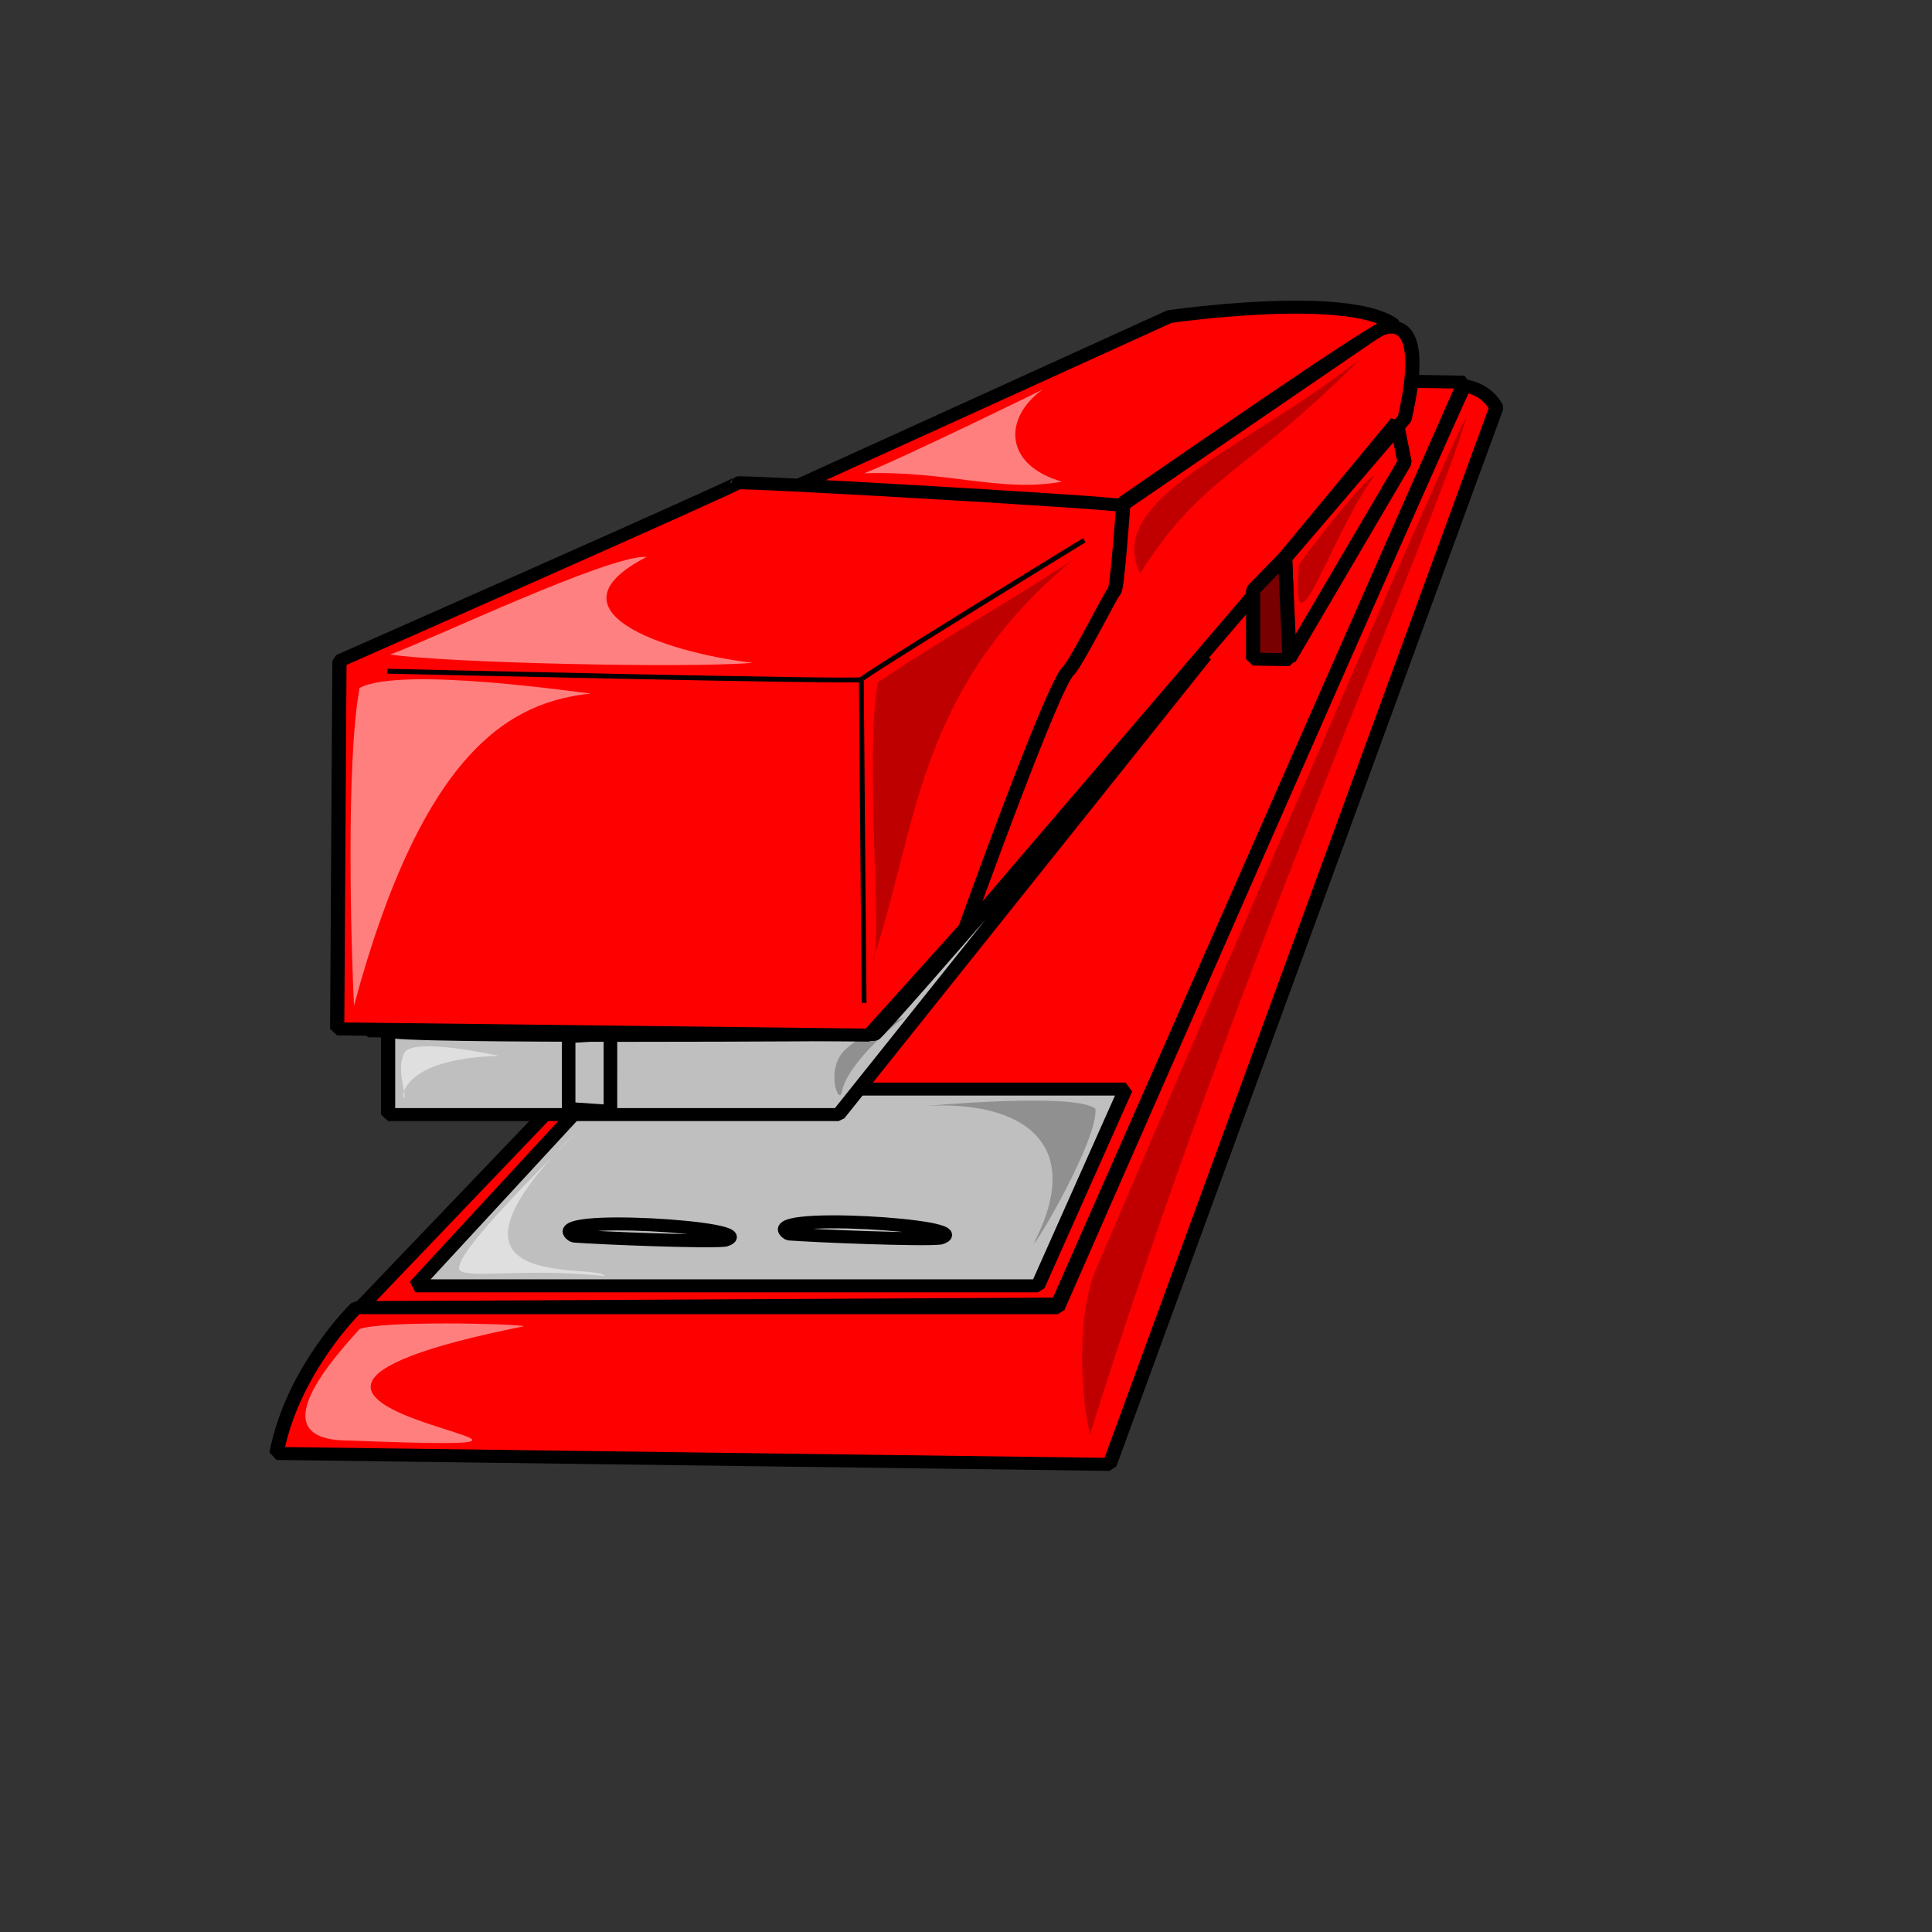 <?xml version="1.0" encoding="UTF-8" standalone="no"?>
<!DOCTYPE svg PUBLIC "-//W3C//DTD SVG 20010904//EN"
"http://www.w3.org/TR/2001/REC-SVG-20010904/DTD/svg10.dtd">
<!-- Created with Sodipodi ("http://www.sodipodi.com/") -->
<svg
   id="svg548"
   sodipodi:version="0.32"
   width="400pt"
   height="400pt"
   sodipodi:docbase="/home/nicu/svg_gal/office"
   sodipodi:docname="/home/nicu/svg_gal/office/stappler.svg"
   xmlns="http://www.w3.org/2000/svg"
   xmlns:sodipodi="http://sodipodi.sourceforge.net/DTD/sodipodi-0.dtd"
   xmlns:xlink="http://www.w3.org/1999/xlink">
  <rect width="100%" height="100%" fill="#333333" stroke="none"/>
  <defs
     id="defs550" />
  <sodipodi:namedview
     id="base"
     showgrid="true" />
  <path
     style="fill:#ff0000;fill-rule:evenodd;stroke:black;stroke-opacity:1;stroke-width:3.15;stroke-linejoin:bevel;stroke-linecap:butt;fill-opacity:1;stroke-dasharray:none;"
     d="M 296.985 150.866 L 99.879 376.256 L 254.558 375.372 L 344.715 151.749 L 296.985 150.866 z "
     id="path606"
     sodipodi:nodetypes="ccccc"
     transform="matrix(1.245,0,0,1.138,-24.918,-67.185)" />
  <path
     style="fill:#ff0000;fill-rule:evenodd;stroke:black;stroke-opacity:1;stroke-width:3.15;stroke-linejoin:bevel;stroke-linecap:butt;fill-opacity:1;stroke-dasharray:none;"
     d="M 98.995 376.256 C 98.995 376.256 84.853 391.283 81.317 411.612 L 266.049 414.263 L 351.786 157.937 C 351.786 157.937 350.018 153.518 344.715 152.634 C 342.063 157.937 254.558 376.256 254.558 376.256 L 98.995 376.256 z "
     id="path607"
     sodipodi:nodetypes="ccccccc"
     transform="matrix(1.245,0,0,1.138,-24.918,-67.185)" />
  <path
     style="fill:#bfbfbf;fill-rule:evenodd;stroke:#000000;stroke-opacity:1;stroke-width:3.15;stroke-linejoin:bevel;stroke-linecap:butt;fill-opacity:1;stroke-dasharray:none;"
     d="M 112.101 370.953 L 152.394 323.223 L 269.584 323.223 L 250.139 370.953 L 112.101 370.953 z "
     id="path608"
     sodipodi:nodetypes="ccccc"
     transform="matrix(1.245,0,0,1.138,-24.918,-67.185)" />
  <path
     style="fill:#ff0000;fill-rule:evenodd;stroke:black;stroke-opacity:1;stroke-width:3.15;stroke-linejoin:bevel;stroke-linecap:butt;fill-opacity:1;stroke-dasharray:none;"
     d="M 331.456 160.589 L 213.9 310.849 L 213.016 223.344 L 325.269 139.376 C 325.269 139.376 337.644 131.421 331.456 160.589 z "
     id="path609"
     transform="matrix(1.245,0,0,1.138,-24.918,-67.185)" />
  <path
     style="fill:#ff0000;fill-rule:evenodd;stroke:#000000;stroke-opacity:1;stroke-width:3.15;stroke-linejoin:bevel;stroke-linecap:butt;fill-opacity:1;stroke-dasharray:none;"
     d="M 212.132 223.344 L 101.646 224.228 L 279.307 135.84 C 279.307 135.84 318.198 129.653 328.805 137.608 C 327.921 134.957 212.132 225.112 212.132 223.344 z "
     id="path610"
     sodipodi:nodetypes="ccccc"
     transform="matrix(1.245,0,0,1.138,-24.918,-67.185)" />
  <path
     style="fill:none;fill-rule:evenodd;stroke:black;stroke-opacity:1;stroke-width:3.15;stroke-linejoin:bevel;stroke-linecap:butt;fill-opacity:1;stroke-dasharray:none;"
     d="M 213.9 310.849 L 101.647 309.081 L 101.646 224.229 L 212.132 224.228 L 213.9 310.849 z "
     id="path611"
     sodipodi:nodetypes="ccccc"
     transform="matrix(1.245,0,0,1.138,-24.918,-67.185)" />
  <path
     style="fill:#bfbfbf;fill-rule:evenodd;stroke:black;stroke-opacity:1;stroke-width:3.15;stroke-linejoin:bevel;stroke-linecap:butt;fill-opacity:1;stroke-dasharray:none;"
     d="M 106.066 309.081 L 106.066 329.41 L 205.945 329.411 L 287.262 218.041 C 287.262 218.041 214.784 309.965 213.9 309.965 C 213.016 309.965 106.066 310.849 106.066 309.081 z "
     id="path612"
     sodipodi:nodetypes="cccccc"
     transform="matrix(1.245,0,0,1.138,-24.918,-67.185)" />
  <path
     style="fill:none;fill-rule:evenodd;stroke:black;stroke-opacity:1;stroke-width:3.15;stroke-linejoin:bevel;stroke-linecap:butt;fill-opacity:1;stroke-dasharray:none;"
     d="M 304.94 194.176 L 305.824 218.925 L 331.456 171.195 L 329.689 161.473 L 304.94 194.176 z "
     id="path613"
     transform="matrix(1.245,0,0,1.138,-24.918,-67.185)" />
  <path
     style="fill:#790000;fill-rule:evenodd;stroke:black;stroke-opacity:1;stroke-width:3.15;stroke-linejoin:bevel;stroke-linecap:butt;fill-opacity:1;stroke-dasharray:none;"
     d="M 305.955 219.056 L 297.869 218.925 L 297.869 202.131 L 304.94 194.176 L 305.955 219.056 z "
     id="path614"
     sodipodi:nodetypes="ccccc"
     transform="matrix(1.245,0,0,1.138,-24.918,-67.185)" />
  <path
     style="fill:#ff0000;fill-rule:evenodd;stroke:black;stroke-opacity:1;stroke-width:3.15;stroke-linejoin:bevel;stroke-linecap:butt;fill-opacity:1;stroke-dasharray:none;"
     d="M 94.774 308.613 L 212.709 310.136 L 234.03 284.245 C 234.03 284.245 253.321 225.357 256.875 221.803 C 258.652 220.026 266.625 202.533 267.091 202.449 C 267.73 202.242 269.058 181.698 269.058 181.698 C 263.474 180.683 183.576 175.683 183.576 176.191 C 183.576 176.698 95.282 219.342 95.282 219.342 L 94.774 308.613 z "
     id="path615"
     sodipodi:nodetypes="ccccscccc"
     transform="matrix(1.245,0,0,1.138,-24.918,-67.185)" />
  <path
     style="fill:none;fill-rule:evenodd;stroke:black;stroke-opacity:1;stroke-width:3.15;stroke-linejoin:bevel;stroke-linecap:butt;fill-opacity:1;stroke-dasharray:none;"
     d="M 135.545 357.855 C 141.637 358.363 164.989 359.379 169.05 358.871 C 178.188 355.825 127.422 352.271 135.545 357.855 z "
     id="path616"
     sodipodi:nodetypes="ccc"
     transform="matrix(1.245,0,0,1.138,-10.382,-66.03)" />
  <path
     style="fill:none;fill-rule:evenodd;stroke:black;stroke-opacity:1;stroke-width:3.15;stroke-linejoin:bevel;stroke-linecap:butt;fill-opacity:1;stroke-dasharray:none;"
     d="M 135.545 357.855 C 141.637 358.363 164.989 359.379 169.05 358.871 C 178.188 355.825 127.422 352.271 135.545 357.855 z "
     id="path617"
     sodipodi:nodetypes="ccc"
     transform="matrix(1.245,0,0,1.138,49.026,-66.607)" />
  <path
     style="fill:none;fill-rule:evenodd;stroke:black;stroke-opacity:1;stroke-width:3.75;stroke-linejoin:miter;stroke-linecap:butt;fill-opacity:1;stroke-dasharray:none;"
     d="M 156.971 286.089 L 156.971 306.095 L 168.512 306.864 L 168.513 285.319 L 156.971 286.089 z "
     id="path618"
     sodipodi:nodetypes="ccccc" />
  <path
     style="fill:none;fill-rule:evenodd;stroke:black;stroke-opacity:1;stroke-width:1pt;stroke-linejoin:miter;stroke-linecap:butt;fill-opacity:1;"
     d="M 106.956 185.289 C 106.956 185.289 237.765 188.367 237.765 187.597 C 237.765 186.828 299.322 149.124 299.322 149.124 "
     id="path620"
     sodipodi:nodetypes="ccc" />
  <path
     style="fill:none;fill-rule:evenodd;stroke:black;stroke-opacity:1;stroke-width:1pt;stroke-linejoin:miter;stroke-linecap:butt;fill-opacity:1;"
     d="M 237.765 187.597 L 238.534 276.855 "
     id="path621"
     sodipodi:nodetypes="cc" />
  <path
     style="fill:#ffffff;fill-rule:evenodd;stroke:none;stroke-opacity:1;stroke-width:1pt;stroke-linejoin:miter;stroke-linecap:butt;fill-opacity:0.5;"
     d="M 207.756 182.98 C 189.289 184.519 122.345 182.98 107.725 180.671 C 118.498 176.825 168.513 152.971 178.516 153.741 C 150.045 168.36 182.363 179.902 207.756 182.98 z "
     id="path622"
     sodipodi:nodetypes="cccc" />
  <path
     style="fill:#ffffff;fill-rule:evenodd;stroke:none;stroke-opacity:1;stroke-width:1pt;stroke-linejoin:miter;stroke-linecap:butt;fill-opacity:0.498;"
     d="M 287.78 107.573 C 287.78 107.573 248.538 126.809 238.535 130.656 C 261.619 129.887 276.238 136.043 293.166 132.965 C 277.008 128.348 277.008 115.267 287.78 107.573 z "
     id="path623"
     sodipodi:nodetypes="cccc" />
  <path
     style="fill:#ffffff;fill-rule:evenodd;stroke:none;stroke-opacity:1;stroke-width:1pt;stroke-linejoin:miter;stroke-linecap:butt;fill-opacity:0.498;"
     d="M 144.66 366.113 C 141.582 365.344 105.417 364.574 99.261 366.882 C 93.105 373.808 70.791 397.661 96.183 397.661 C 197.752 401.509 29.24 389.197 144.66 366.113 z "
     id="path624"
     sodipodi:nodetypes="cccc" />
  <path
     style="fill:#ffffff;fill-rule:evenodd;stroke:none;stroke-opacity:1;stroke-width:1pt;stroke-linejoin:miter;stroke-linecap:butt;fill-opacity:0.498;"
     d="M 163.127 191.444 C 161.588 191.444 110.803 183.75 99.261 189.906 C 95.414 210.681 96.953 262.235 97.722 277.624 C 116.959 206.064 141.581 193.753 163.127 191.444 z "
     id="path625"
     sodipodi:nodetypes="cccc" />
  <path
     style="fill:#000000;fill-rule:evenodd;stroke:none;stroke-opacity:1;stroke-width:1pt;stroke-linejoin:miter;stroke-linecap:butt;fill-opacity:0.25;"
     d="M 240.843 265.313 C 243.921 263.774 238.534 207.603 242.382 188.367 C 259.31 176.824 276.238 167.591 296.244 154.51 C 252.385 190.675 253.154 229.918 240.843 265.313 z "
     id="path626"
     sodipodi:nodetypes="cccc" />
  <path
     style="fill:#000000;fill-rule:evenodd;stroke:none;stroke-opacity:1;stroke-width:1pt;stroke-linejoin:miter;stroke-linecap:butt;fill-opacity:0.247;"
     d="M 314.711 158.357 C 331.639 131.426 343.181 131.426 375.499 99.109 C 343.181 124.5 304.708 137.582 314.711 158.357 z "
     id="path627"
     sodipodi:nodetypes="ccc" />
  <path
     style="fill:#000000;fill-rule:evenodd;stroke:none;stroke-opacity:1;stroke-width:1pt;stroke-linejoin:miter;stroke-linecap:butt;fill-opacity:0.247;"
     d="M 358.571 156.049 C 358.571 155.28 377.038 131.426 379.346 131.426 C 367.805 146.815 356.263 184.519 358.571 156.049 z "
     id="path628"
     sodipodi:nodetypes="ccc" />
  <path
     style="fill:#000000;fill-rule:evenodd;stroke:none;stroke-opacity:1;stroke-width:1pt;stroke-linejoin:miter;stroke-linecap:butt;fill-opacity:0.247;"
     d="M 300.861 396.122 C 297.783 382.272 297.783 361.496 302.4 350.723 C 307.016 339.951 403.2 115.267 404.739 115.267 C 397.044 143.737 341.643 265.313 300.861 396.122 z "
     id="path629"
     sodipodi:nodetypes="cccc" />
  <path
     style="fill:#000000;fill-rule:evenodd;stroke:none;stroke-opacity:1;stroke-width:1pt;stroke-linejoin:miter;stroke-linecap:butt;fill-opacity:0.247;"
     d="M 255.463 305.325 C 255.463 305.325 297.013 301.478 302.4 306.094 C 303.169 314.559 285.471 344.568 285.471 343.029 C 300.861 313.02 278.546 303.786 255.463 305.325 z "
     id="path630"
     sodipodi:nodetypes="cccc" />
  <path
     style="fill:#ffffff;fill-rule:evenodd;stroke:none;stroke-opacity:1;stroke-width:1pt;stroke-linejoin:miter;stroke-linecap:butt;fill-opacity:0.5;"
     d="M 158.51 313.02 C 153.893 318.406 123.884 346.876 126.961 350.723 C 130.039 353.032 144.66 349.954 166.974 352.262 C 164.665 348.415 113.881 357.649 158.51 313.02 z "
     id="path631"
     sodipodi:nodetypes="cccc" />
  <path
     style="fill:#ffffff;fill-rule:evenodd;stroke:none;stroke-opacity:1;stroke-width:1pt;stroke-linejoin:miter;stroke-linecap:butt;fill-opacity:0.498;"
     d="M 137.734 291.475 C 137.734 291.475 113.881 286.088 111.572 290.705 C 109.264 295.322 112.342 302.247 111.572 303.017 C 110.803 303.786 110.034 292.244 137.734 291.475 z "
     id="path632"
     sodipodi:nodetypes="cccc" />
  <path
     style="fill:#000000;fill-rule:evenodd;stroke:none;stroke-opacity:1;stroke-width:1pt;stroke-linejoin:miter;stroke-linecap:butt;fill-opacity:0.247;"
     d="M 232.378 301.477 C 231.609 305.325 227.762 295.322 233.148 289.936 C 238.534 284.55 250.076 280.702 250.076 280.702 C 249.307 280.702 233.917 293.013 232.378 301.477 z "
     id="path633"
     sodipodi:nodetypes="cccc" />
</svg>
